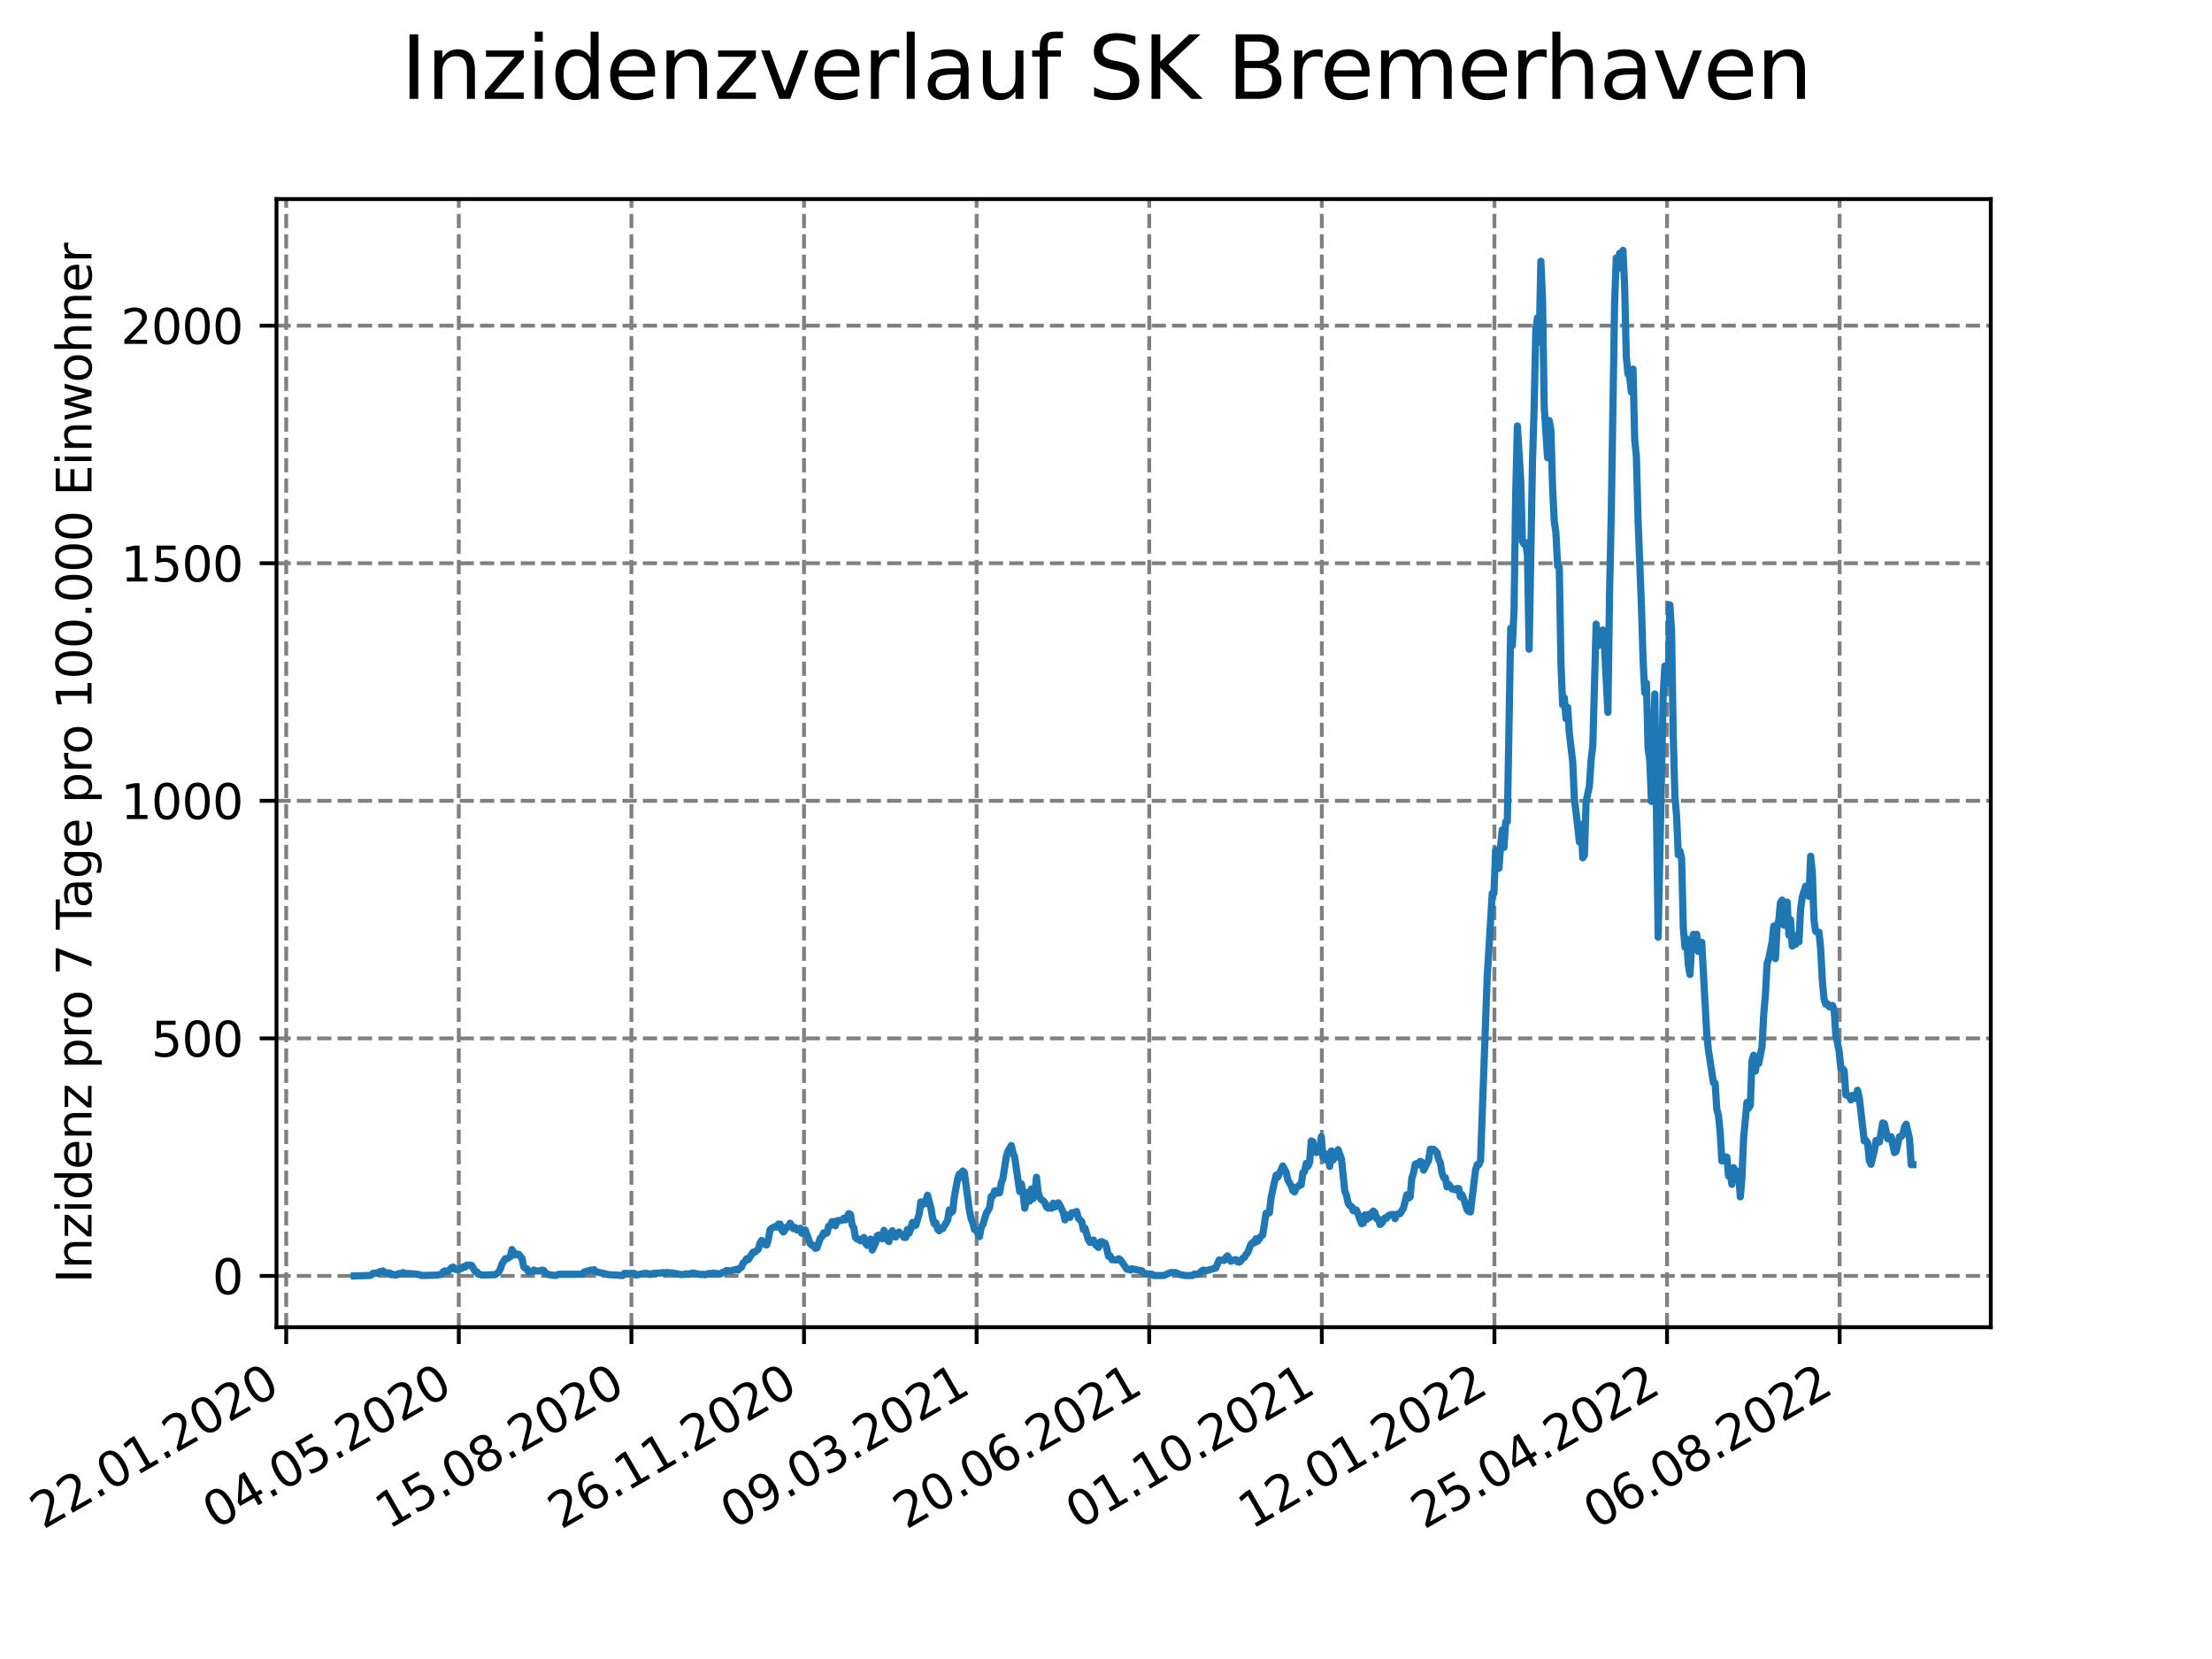 <?xml version="1.0" encoding="utf-8" standalone="no"?>
<!DOCTYPE svg PUBLIC "-//W3C//DTD SVG 1.1//EN"
  "http://www.w3.org/Graphics/SVG/1.1/DTD/svg11.dtd">
<svg xmlns:xlink="http://www.w3.org/1999/xlink" width="460.8pt" height="345.6pt" viewBox="0 0 460.8 345.6" xmlns="http://www.w3.org/2000/svg" version="1.1">
 <defs>
  <style type="text/css">*{stroke-linejoin: round; stroke-linecap: butt}</style>
 </defs>
 <g id="figure_1">
  <g id="patch_1">
   <path d="M 0 345.6 
L 460.8 345.6 
L 460.8 0 
L 0 0 
z
" style="fill: #ffffff"/>
  </g>
  <g id="axes_1">
   <g id="patch_2">
    <path d="M 57.6 276.48 
L 414.72 276.48 
L 414.72 41.472 
L 57.6 41.472 
z
" style="fill: #ffffff"/>
   </g>
   <g id="matplotlib.axis_1">
    <g id="xtick_1">
     <g id="line2d_1">
      <path d="M 59.622 276.48 
L 59.622 41.472 
" clip-path="url(#p75de58b833)" style="fill: none; stroke-dasharray: 2.96,1.28; stroke-dashoffset: 0; stroke: #808080; stroke-width: 0.8"/>
     </g>
     <g id="line2d_2">
      <defs>
       <path id="m061b26aa26" d="M 0 0 
L 0 3.5 
" style="stroke: #000000; stroke-width: 0.8"/>
      </defs>
      <g>
       <use xlink:href="#m061b26aa26" x="59.622" y="276.48" style="stroke: #000000; stroke-width: 0.8"/>
      </g>
     </g>
     <g id="text_1">
      <!-- 22.01.2020 -->
      <g transform="translate(8.997 318.689) rotate(-30) scale(0.1 -0.1)">
       <defs>
        <path id="DejaVuSans-32" d="M 1228 531 
L 3431 531 
L 3431 0 
L 469 0 
L 469 531 
Q 828 903 1448 1529 
Q 2069 2156 2228 2338 
Q 2531 2678 2651 2914 
Q 2772 3150 2772 3378 
Q 2772 3750 2511 3984 
Q 2250 4219 1831 4219 
Q 1534 4219 1204 4116 
Q 875 4013 500 3803 
L 500 4441 
Q 881 4594 1212 4672 
Q 1544 4750 1819 4750 
Q 2544 4750 2975 4387 
Q 3406 4025 3406 3419 
Q 3406 3131 3298 2873 
Q 3191 2616 2906 2266 
Q 2828 2175 2409 1742 
Q 1991 1309 1228 531 
z
" transform="scale(0.016)"/>
        <path id="DejaVuSans-2e" d="M 684 794 
L 1344 794 
L 1344 0 
L 684 0 
L 684 794 
z
" transform="scale(0.016)"/>
        <path id="DejaVuSans-30" d="M 2034 4250 
Q 1547 4250 1301 3770 
Q 1056 3291 1056 2328 
Q 1056 1369 1301 889 
Q 1547 409 2034 409 
Q 2525 409 2770 889 
Q 3016 1369 3016 2328 
Q 3016 3291 2770 3770 
Q 2525 4250 2034 4250 
z
M 2034 4750 
Q 2819 4750 3233 4129 
Q 3647 3509 3647 2328 
Q 3647 1150 3233 529 
Q 2819 -91 2034 -91 
Q 1250 -91 836 529 
Q 422 1150 422 2328 
Q 422 3509 836 4129 
Q 1250 4750 2034 4750 
z
" transform="scale(0.016)"/>
        <path id="DejaVuSans-31" d="M 794 531 
L 1825 531 
L 1825 4091 
L 703 3866 
L 703 4441 
L 1819 4666 
L 2450 4666 
L 2450 531 
L 3481 531 
L 3481 0 
L 794 0 
L 794 531 
z
" transform="scale(0.016)"/>
       </defs>
       <use xlink:href="#DejaVuSans-32"/>
       <use xlink:href="#DejaVuSans-32" x="63.623"/>
       <use xlink:href="#DejaVuSans-2e" x="127.246"/>
       <use xlink:href="#DejaVuSans-30" x="159.033"/>
       <use xlink:href="#DejaVuSans-31" x="222.656"/>
       <use xlink:href="#DejaVuSans-2e" x="286.279"/>
       <use xlink:href="#DejaVuSans-32" x="318.066"/>
       <use xlink:href="#DejaVuSans-30" x="381.689"/>
       <use xlink:href="#DejaVuSans-32" x="445.312"/>
       <use xlink:href="#DejaVuSans-30" x="508.936"/>
      </g>
     </g>
    </g>
    <g id="xtick_2">
     <g id="line2d_3">
      <path d="M 95.578 276.48 
L 95.578 41.472 
" clip-path="url(#p75de58b833)" style="fill: none; stroke-dasharray: 2.96,1.28; stroke-dashoffset: 0; stroke: #808080; stroke-width: 0.8"/>
     </g>
     <g id="line2d_4">
      <g>
       <use xlink:href="#m061b26aa26" x="95.578" y="276.48" style="stroke: #000000; stroke-width: 0.8"/>
      </g>
     </g>
     <g id="text_2">
      <!-- 04.05.2020 -->
      <g transform="translate(44.953 318.689) rotate(-30) scale(0.1 -0.1)">
       <defs>
        <path id="DejaVuSans-34" d="M 2419 4116 
L 825 1625 
L 2419 1625 
L 2419 4116 
z
M 2253 4666 
L 3047 4666 
L 3047 1625 
L 3713 1625 
L 3713 1100 
L 3047 1100 
L 3047 0 
L 2419 0 
L 2419 1100 
L 313 1100 
L 313 1709 
L 2253 4666 
z
" transform="scale(0.016)"/>
        <path id="DejaVuSans-35" d="M 691 4666 
L 3169 4666 
L 3169 4134 
L 1269 4134 
L 1269 2991 
Q 1406 3038 1543 3061 
Q 1681 3084 1819 3084 
Q 2600 3084 3056 2656 
Q 3513 2228 3513 1497 
Q 3513 744 3044 326 
Q 2575 -91 1722 -91 
Q 1428 -91 1123 -41 
Q 819 9 494 109 
L 494 744 
Q 775 591 1075 516 
Q 1375 441 1709 441 
Q 2250 441 2565 725 
Q 2881 1009 2881 1497 
Q 2881 1984 2565 2268 
Q 2250 2553 1709 2553 
Q 1456 2553 1204 2497 
Q 953 2441 691 2322 
L 691 4666 
z
" transform="scale(0.016)"/>
       </defs>
       <use xlink:href="#DejaVuSans-30"/>
       <use xlink:href="#DejaVuSans-34" x="63.623"/>
       <use xlink:href="#DejaVuSans-2e" x="127.246"/>
       <use xlink:href="#DejaVuSans-30" x="159.033"/>
       <use xlink:href="#DejaVuSans-35" x="222.656"/>
       <use xlink:href="#DejaVuSans-2e" x="286.279"/>
       <use xlink:href="#DejaVuSans-32" x="318.066"/>
       <use xlink:href="#DejaVuSans-30" x="381.689"/>
       <use xlink:href="#DejaVuSans-32" x="445.312"/>
       <use xlink:href="#DejaVuSans-30" x="508.936"/>
      </g>
     </g>
    </g>
    <g id="xtick_3">
     <g id="line2d_5">
      <path d="M 131.535 276.48 
L 131.535 41.472 
" clip-path="url(#p75de58b833)" style="fill: none; stroke-dasharray: 2.96,1.28; stroke-dashoffset: 0; stroke: #808080; stroke-width: 0.8"/>
     </g>
     <g id="line2d_6">
      <g>
       <use xlink:href="#m061b26aa26" x="131.535" y="276.48" style="stroke: #000000; stroke-width: 0.8"/>
      </g>
     </g>
     <g id="text_3">
      <!-- 15.08.2020 -->
      <g transform="translate(80.909 318.689) rotate(-30) scale(0.1 -0.1)">
       <defs>
        <path id="DejaVuSans-38" d="M 2034 2216 
Q 1584 2216 1326 1975 
Q 1069 1734 1069 1313 
Q 1069 891 1326 650 
Q 1584 409 2034 409 
Q 2484 409 2743 651 
Q 3003 894 3003 1313 
Q 3003 1734 2745 1975 
Q 2488 2216 2034 2216 
z
M 1403 2484 
Q 997 2584 770 2862 
Q 544 3141 544 3541 
Q 544 4100 942 4425 
Q 1341 4750 2034 4750 
Q 2731 4750 3128 4425 
Q 3525 4100 3525 3541 
Q 3525 3141 3298 2862 
Q 3072 2584 2669 2484 
Q 3125 2378 3379 2068 
Q 3634 1759 3634 1313 
Q 3634 634 3220 271 
Q 2806 -91 2034 -91 
Q 1263 -91 848 271 
Q 434 634 434 1313 
Q 434 1759 690 2068 
Q 947 2378 1403 2484 
z
M 1172 3481 
Q 1172 3119 1398 2916 
Q 1625 2713 2034 2713 
Q 2441 2713 2670 2916 
Q 2900 3119 2900 3481 
Q 2900 3844 2670 4047 
Q 2441 4250 2034 4250 
Q 1625 4250 1398 4047 
Q 1172 3844 1172 3481 
z
" transform="scale(0.016)"/>
       </defs>
       <use xlink:href="#DejaVuSans-31"/>
       <use xlink:href="#DejaVuSans-35" x="63.623"/>
       <use xlink:href="#DejaVuSans-2e" x="127.246"/>
       <use xlink:href="#DejaVuSans-30" x="159.033"/>
       <use xlink:href="#DejaVuSans-38" x="222.656"/>
       <use xlink:href="#DejaVuSans-2e" x="286.279"/>
       <use xlink:href="#DejaVuSans-32" x="318.066"/>
       <use xlink:href="#DejaVuSans-30" x="381.689"/>
       <use xlink:href="#DejaVuSans-32" x="445.312"/>
       <use xlink:href="#DejaVuSans-30" x="508.936"/>
      </g>
     </g>
    </g>
    <g id="xtick_4">
     <g id="line2d_7">
      <path d="M 167.491 276.48 
L 167.491 41.472 
" clip-path="url(#p75de58b833)" style="fill: none; stroke-dasharray: 2.96,1.28; stroke-dashoffset: 0; stroke: #808080; stroke-width: 0.8"/>
     </g>
     <g id="line2d_8">
      <g>
       <use xlink:href="#m061b26aa26" x="167.491" y="276.48" style="stroke: #000000; stroke-width: 0.8"/>
      </g>
     </g>
     <g id="text_4">
      <!-- 26.11.2020 -->
      <g transform="translate(116.866 318.689) rotate(-30) scale(0.1 -0.1)">
       <defs>
        <path id="DejaVuSans-36" d="M 2113 2584 
Q 1688 2584 1439 2293 
Q 1191 2003 1191 1497 
Q 1191 994 1439 701 
Q 1688 409 2113 409 
Q 2538 409 2786 701 
Q 3034 994 3034 1497 
Q 3034 2003 2786 2293 
Q 2538 2584 2113 2584 
z
M 3366 4563 
L 3366 3988 
Q 3128 4100 2886 4159 
Q 2644 4219 2406 4219 
Q 1781 4219 1451 3797 
Q 1122 3375 1075 2522 
Q 1259 2794 1537 2939 
Q 1816 3084 2150 3084 
Q 2853 3084 3261 2657 
Q 3669 2231 3669 1497 
Q 3669 778 3244 343 
Q 2819 -91 2113 -91 
Q 1303 -91 875 529 
Q 447 1150 447 2328 
Q 447 3434 972 4092 
Q 1497 4750 2381 4750 
Q 2619 4750 2861 4703 
Q 3103 4656 3366 4563 
z
" transform="scale(0.016)"/>
       </defs>
       <use xlink:href="#DejaVuSans-32"/>
       <use xlink:href="#DejaVuSans-36" x="63.623"/>
       <use xlink:href="#DejaVuSans-2e" x="127.246"/>
       <use xlink:href="#DejaVuSans-31" x="159.033"/>
       <use xlink:href="#DejaVuSans-31" x="222.656"/>
       <use xlink:href="#DejaVuSans-2e" x="286.279"/>
       <use xlink:href="#DejaVuSans-32" x="318.066"/>
       <use xlink:href="#DejaVuSans-30" x="381.689"/>
       <use xlink:href="#DejaVuSans-32" x="445.312"/>
       <use xlink:href="#DejaVuSans-30" x="508.936"/>
      </g>
     </g>
    </g>
    <g id="xtick_5">
     <g id="line2d_9">
      <path d="M 203.447 276.48 
L 203.447 41.472 
" clip-path="url(#p75de58b833)" style="fill: none; stroke-dasharray: 2.96,1.28; stroke-dashoffset: 0; stroke: #808080; stroke-width: 0.8"/>
     </g>
     <g id="line2d_10">
      <g>
       <use xlink:href="#m061b26aa26" x="203.447" y="276.48" style="stroke: #000000; stroke-width: 0.8"/>
      </g>
     </g>
     <g id="text_5">
      <!-- 09.03.2021 -->
      <g transform="translate(152.822 318.689) rotate(-30) scale(0.1 -0.1)">
       <defs>
        <path id="DejaVuSans-39" d="M 703 97 
L 703 672 
Q 941 559 1184 500 
Q 1428 441 1663 441 
Q 2288 441 2617 861 
Q 2947 1281 2994 2138 
Q 2813 1869 2534 1725 
Q 2256 1581 1919 1581 
Q 1219 1581 811 2004 
Q 403 2428 403 3163 
Q 403 3881 828 4315 
Q 1253 4750 1959 4750 
Q 2769 4750 3195 4129 
Q 3622 3509 3622 2328 
Q 3622 1225 3098 567 
Q 2575 -91 1691 -91 
Q 1453 -91 1209 -44 
Q 966 3 703 97 
z
M 1959 2075 
Q 2384 2075 2632 2365 
Q 2881 2656 2881 3163 
Q 2881 3666 2632 3958 
Q 2384 4250 1959 4250 
Q 1534 4250 1286 3958 
Q 1038 3666 1038 3163 
Q 1038 2656 1286 2365 
Q 1534 2075 1959 2075 
z
" transform="scale(0.016)"/>
        <path id="DejaVuSans-33" d="M 2597 2516 
Q 3050 2419 3304 2112 
Q 3559 1806 3559 1356 
Q 3559 666 3084 287 
Q 2609 -91 1734 -91 
Q 1441 -91 1130 -33 
Q 819 25 488 141 
L 488 750 
Q 750 597 1062 519 
Q 1375 441 1716 441 
Q 2309 441 2620 675 
Q 2931 909 2931 1356 
Q 2931 1769 2642 2001 
Q 2353 2234 1838 2234 
L 1294 2234 
L 1294 2753 
L 1863 2753 
Q 2328 2753 2575 2939 
Q 2822 3125 2822 3475 
Q 2822 3834 2567 4026 
Q 2313 4219 1838 4219 
Q 1578 4219 1281 4162 
Q 984 4106 628 3988 
L 628 4550 
Q 988 4650 1302 4700 
Q 1616 4750 1894 4750 
Q 2613 4750 3031 4423 
Q 3450 4097 3450 3541 
Q 3450 3153 3228 2886 
Q 3006 2619 2597 2516 
z
" transform="scale(0.016)"/>
       </defs>
       <use xlink:href="#DejaVuSans-30"/>
       <use xlink:href="#DejaVuSans-39" x="63.623"/>
       <use xlink:href="#DejaVuSans-2e" x="127.246"/>
       <use xlink:href="#DejaVuSans-30" x="159.033"/>
       <use xlink:href="#DejaVuSans-33" x="222.656"/>
       <use xlink:href="#DejaVuSans-2e" x="286.279"/>
       <use xlink:href="#DejaVuSans-32" x="318.066"/>
       <use xlink:href="#DejaVuSans-30" x="381.689"/>
       <use xlink:href="#DejaVuSans-32" x="445.312"/>
       <use xlink:href="#DejaVuSans-31" x="508.936"/>
      </g>
     </g>
    </g>
    <g id="xtick_6">
     <g id="line2d_11">
      <path d="M 239.404 276.48 
L 239.404 41.472 
" clip-path="url(#p75de58b833)" style="fill: none; stroke-dasharray: 2.96,1.28; stroke-dashoffset: 0; stroke: #808080; stroke-width: 0.8"/>
     </g>
     <g id="line2d_12">
      <g>
       <use xlink:href="#m061b26aa26" x="239.404" y="276.48" style="stroke: #000000; stroke-width: 0.8"/>
      </g>
     </g>
     <g id="text_6">
      <!-- 20.06.2021 -->
      <g transform="translate(188.778 318.689) rotate(-30) scale(0.1 -0.1)">
       <use xlink:href="#DejaVuSans-32"/>
       <use xlink:href="#DejaVuSans-30" x="63.623"/>
       <use xlink:href="#DejaVuSans-2e" x="127.246"/>
       <use xlink:href="#DejaVuSans-30" x="159.033"/>
       <use xlink:href="#DejaVuSans-36" x="222.656"/>
       <use xlink:href="#DejaVuSans-2e" x="286.279"/>
       <use xlink:href="#DejaVuSans-32" x="318.066"/>
       <use xlink:href="#DejaVuSans-30" x="381.689"/>
       <use xlink:href="#DejaVuSans-32" x="445.312"/>
       <use xlink:href="#DejaVuSans-31" x="508.936"/>
      </g>
     </g>
    </g>
    <g id="xtick_7">
     <g id="line2d_13">
      <path d="M 275.36 276.48 
L 275.36 41.472 
" clip-path="url(#p75de58b833)" style="fill: none; stroke-dasharray: 2.96,1.28; stroke-dashoffset: 0; stroke: #808080; stroke-width: 0.8"/>
     </g>
     <g id="line2d_14">
      <g>
       <use xlink:href="#m061b26aa26" x="275.36" y="276.48" style="stroke: #000000; stroke-width: 0.8"/>
      </g>
     </g>
     <g id="text_7">
      <!-- 01.10.2021 -->
      <g transform="translate(224.735 318.689) rotate(-30) scale(0.1 -0.1)">
       <use xlink:href="#DejaVuSans-30"/>
       <use xlink:href="#DejaVuSans-31" x="63.623"/>
       <use xlink:href="#DejaVuSans-2e" x="127.246"/>
       <use xlink:href="#DejaVuSans-31" x="159.033"/>
       <use xlink:href="#DejaVuSans-30" x="222.656"/>
       <use xlink:href="#DejaVuSans-2e" x="286.279"/>
       <use xlink:href="#DejaVuSans-32" x="318.066"/>
       <use xlink:href="#DejaVuSans-30" x="381.689"/>
       <use xlink:href="#DejaVuSans-32" x="445.312"/>
       <use xlink:href="#DejaVuSans-31" x="508.936"/>
      </g>
     </g>
    </g>
    <g id="xtick_8">
     <g id="line2d_15">
      <path d="M 311.316 276.48 
L 311.316 41.472 
" clip-path="url(#p75de58b833)" style="fill: none; stroke-dasharray: 2.96,1.28; stroke-dashoffset: 0; stroke: #808080; stroke-width: 0.8"/>
     </g>
     <g id="line2d_16">
      <g>
       <use xlink:href="#m061b26aa26" x="311.316" y="276.48" style="stroke: #000000; stroke-width: 0.8"/>
      </g>
     </g>
     <g id="text_8">
      <!-- 12.01.2022 -->
      <g transform="translate(260.691 318.689) rotate(-30) scale(0.1 -0.1)">
       <use xlink:href="#DejaVuSans-31"/>
       <use xlink:href="#DejaVuSans-32" x="63.623"/>
       <use xlink:href="#DejaVuSans-2e" x="127.246"/>
       <use xlink:href="#DejaVuSans-30" x="159.033"/>
       <use xlink:href="#DejaVuSans-31" x="222.656"/>
       <use xlink:href="#DejaVuSans-2e" x="286.279"/>
       <use xlink:href="#DejaVuSans-32" x="318.066"/>
       <use xlink:href="#DejaVuSans-30" x="381.689"/>
       <use xlink:href="#DejaVuSans-32" x="445.312"/>
       <use xlink:href="#DejaVuSans-32" x="508.936"/>
      </g>
     </g>
    </g>
    <g id="xtick_9">
     <g id="line2d_17">
      <path d="M 347.273 276.48 
L 347.273 41.472 
" clip-path="url(#p75de58b833)" style="fill: none; stroke-dasharray: 2.96,1.28; stroke-dashoffset: 0; stroke: #808080; stroke-width: 0.8"/>
     </g>
     <g id="line2d_18">
      <g>
       <use xlink:href="#m061b26aa26" x="347.273" y="276.48" style="stroke: #000000; stroke-width: 0.8"/>
      </g>
     </g>
     <g id="text_9">
      <!-- 25.04.2022 -->
      <g transform="translate(296.648 318.689) rotate(-30) scale(0.1 -0.1)">
       <use xlink:href="#DejaVuSans-32"/>
       <use xlink:href="#DejaVuSans-35" x="63.623"/>
       <use xlink:href="#DejaVuSans-2e" x="127.246"/>
       <use xlink:href="#DejaVuSans-30" x="159.033"/>
       <use xlink:href="#DejaVuSans-34" x="222.656"/>
       <use xlink:href="#DejaVuSans-2e" x="286.279"/>
       <use xlink:href="#DejaVuSans-32" x="318.066"/>
       <use xlink:href="#DejaVuSans-30" x="381.689"/>
       <use xlink:href="#DejaVuSans-32" x="445.312"/>
       <use xlink:href="#DejaVuSans-32" x="508.936"/>
      </g>
     </g>
    </g>
    <g id="xtick_10">
     <g id="line2d_19">
      <path d="M 383.229 276.48 
L 383.229 41.472 
" clip-path="url(#p75de58b833)" style="fill: none; stroke-dasharray: 2.96,1.28; stroke-dashoffset: 0; stroke: #808080; stroke-width: 0.8"/>
     </g>
     <g id="line2d_20">
      <g>
       <use xlink:href="#m061b26aa26" x="383.229" y="276.48" style="stroke: #000000; stroke-width: 0.8"/>
      </g>
     </g>
     <g id="text_10">
      <!-- 06.08.2022 -->
      <g transform="translate(332.604 318.689) rotate(-30) scale(0.1 -0.1)">
       <use xlink:href="#DejaVuSans-30"/>
       <use xlink:href="#DejaVuSans-36" x="63.623"/>
       <use xlink:href="#DejaVuSans-2e" x="127.246"/>
       <use xlink:href="#DejaVuSans-30" x="159.033"/>
       <use xlink:href="#DejaVuSans-38" x="222.656"/>
       <use xlink:href="#DejaVuSans-2e" x="286.279"/>
       <use xlink:href="#DejaVuSans-32" x="318.066"/>
       <use xlink:href="#DejaVuSans-30" x="381.689"/>
       <use xlink:href="#DejaVuSans-32" x="445.312"/>
       <use xlink:href="#DejaVuSans-32" x="508.936"/>
      </g>
     </g>
    </g>
   </g>
   <g id="matplotlib.axis_2">
    <g id="ytick_1">
     <g id="line2d_21">
      <path d="M 57.6 265.798 
L 414.72 265.798 
" clip-path="url(#p75de58b833)" style="fill: none; stroke-dasharray: 2.96,1.28; stroke-dashoffset: 0; stroke: #808080; stroke-width: 0.8"/>
     </g>
     <g id="line2d_22">
      <defs>
       <path id="m685b99ad14" d="M 0 0 
L -3.5 0 
" style="stroke: #000000; stroke-width: 0.8"/>
      </defs>
      <g>
       <use xlink:href="#m685b99ad14" x="57.6" y="265.798" style="stroke: #000000; stroke-width: 0.8"/>
      </g>
     </g>
     <g id="text_11">
      <!-- 0 -->
      <g transform="translate(44.237 269.597) scale(0.1 -0.1)">
       <use xlink:href="#DejaVuSans-30"/>
      </g>
     </g>
    </g>
    <g id="ytick_2">
     <g id="line2d_23">
      <path d="M 57.6 216.309 
L 414.72 216.309 
" clip-path="url(#p75de58b833)" style="fill: none; stroke-dasharray: 2.96,1.28; stroke-dashoffset: 0; stroke: #808080; stroke-width: 0.8"/>
     </g>
     <g id="line2d_24">
      <g>
       <use xlink:href="#m685b99ad14" x="57.6" y="216.309" style="stroke: #000000; stroke-width: 0.8"/>
      </g>
     </g>
     <g id="text_12">
      <!-- 500 -->
      <g transform="translate(31.512 220.108) scale(0.1 -0.1)">
       <use xlink:href="#DejaVuSans-35"/>
       <use xlink:href="#DejaVuSans-30" x="63.623"/>
       <use xlink:href="#DejaVuSans-30" x="127.246"/>
      </g>
     </g>
    </g>
    <g id="ytick_3">
     <g id="line2d_25">
      <path d="M 57.6 166.821 
L 414.72 166.821 
" clip-path="url(#p75de58b833)" style="fill: none; stroke-dasharray: 2.96,1.28; stroke-dashoffset: 0; stroke: #808080; stroke-width: 0.8"/>
     </g>
     <g id="line2d_26">
      <g>
       <use xlink:href="#m685b99ad14" x="57.6" y="166.821" style="stroke: #000000; stroke-width: 0.8"/>
      </g>
     </g>
     <g id="text_13">
      <!-- 1000 -->
      <g transform="translate(25.15 170.62) scale(0.1 -0.1)">
       <use xlink:href="#DejaVuSans-31"/>
       <use xlink:href="#DejaVuSans-30" x="63.623"/>
       <use xlink:href="#DejaVuSans-30" x="127.246"/>
       <use xlink:href="#DejaVuSans-30" x="190.869"/>
      </g>
     </g>
    </g>
    <g id="ytick_4">
     <g id="line2d_27">
      <path d="M 57.6 117.332 
L 414.72 117.332 
" clip-path="url(#p75de58b833)" style="fill: none; stroke-dasharray: 2.96,1.28; stroke-dashoffset: 0; stroke: #808080; stroke-width: 0.8"/>
     </g>
     <g id="line2d_28">
      <g>
       <use xlink:href="#m685b99ad14" x="57.6" y="117.332" style="stroke: #000000; stroke-width: 0.8"/>
      </g>
     </g>
     <g id="text_14">
      <!-- 1500 -->
      <g transform="translate(25.15 121.131) scale(0.1 -0.1)">
       <use xlink:href="#DejaVuSans-31"/>
       <use xlink:href="#DejaVuSans-35" x="63.623"/>
       <use xlink:href="#DejaVuSans-30" x="127.246"/>
       <use xlink:href="#DejaVuSans-30" x="190.869"/>
      </g>
     </g>
    </g>
    <g id="ytick_5">
     <g id="line2d_29">
      <path d="M 57.6 67.843 
L 414.72 67.843 
" clip-path="url(#p75de58b833)" style="fill: none; stroke-dasharray: 2.96,1.28; stroke-dashoffset: 0; stroke: #808080; stroke-width: 0.8"/>
     </g>
     <g id="line2d_30">
      <g>
       <use xlink:href="#m685b99ad14" x="57.6" y="67.843" style="stroke: #000000; stroke-width: 0.8"/>
      </g>
     </g>
     <g id="text_15">
      <!-- 2000 -->
      <g transform="translate(25.15 71.643) scale(0.1 -0.1)">
       <use xlink:href="#DejaVuSans-32"/>
       <use xlink:href="#DejaVuSans-30" x="63.623"/>
       <use xlink:href="#DejaVuSans-30" x="127.246"/>
       <use xlink:href="#DejaVuSans-30" x="190.869"/>
      </g>
     </g>
    </g>
    <g id="text_16">
     <!-- Inzidenz pro 7 Tage pro 100.000 Einwohner -->
     <g transform="translate(19.07 267.301) rotate(-90) scale(0.1 -0.1)">
      <defs>
       <path id="DejaVuSans-49" d="M 628 4666 
L 1259 4666 
L 1259 0 
L 628 0 
L 628 4666 
z
" transform="scale(0.016)"/>
       <path id="DejaVuSans-6e" d="M 3513 2113 
L 3513 0 
L 2938 0 
L 2938 2094 
Q 2938 2591 2744 2837 
Q 2550 3084 2163 3084 
Q 1697 3084 1428 2787 
Q 1159 2491 1159 1978 
L 1159 0 
L 581 0 
L 581 3500 
L 1159 3500 
L 1159 2956 
Q 1366 3272 1645 3428 
Q 1925 3584 2291 3584 
Q 2894 3584 3203 3211 
Q 3513 2838 3513 2113 
z
" transform="scale(0.016)"/>
       <path id="DejaVuSans-7a" d="M 353 3500 
L 3084 3500 
L 3084 2975 
L 922 459 
L 3084 459 
L 3084 0 
L 275 0 
L 275 525 
L 2438 3041 
L 353 3041 
L 353 3500 
z
" transform="scale(0.016)"/>
       <path id="DejaVuSans-69" d="M 603 3500 
L 1178 3500 
L 1178 0 
L 603 0 
L 603 3500 
z
M 603 4863 
L 1178 4863 
L 1178 4134 
L 603 4134 
L 603 4863 
z
" transform="scale(0.016)"/>
       <path id="DejaVuSans-64" d="M 2906 2969 
L 2906 4863 
L 3481 4863 
L 3481 0 
L 2906 0 
L 2906 525 
Q 2725 213 2448 61 
Q 2172 -91 1784 -91 
Q 1150 -91 751 415 
Q 353 922 353 1747 
Q 353 2572 751 3078 
Q 1150 3584 1784 3584 
Q 2172 3584 2448 3432 
Q 2725 3281 2906 2969 
z
M 947 1747 
Q 947 1113 1208 752 
Q 1469 391 1925 391 
Q 2381 391 2643 752 
Q 2906 1113 2906 1747 
Q 2906 2381 2643 2742 
Q 2381 3103 1925 3103 
Q 1469 3103 1208 2742 
Q 947 2381 947 1747 
z
" transform="scale(0.016)"/>
       <path id="DejaVuSans-65" d="M 3597 1894 
L 3597 1613 
L 953 1613 
Q 991 1019 1311 708 
Q 1631 397 2203 397 
Q 2534 397 2845 478 
Q 3156 559 3463 722 
L 3463 178 
Q 3153 47 2828 -22 
Q 2503 -91 2169 -91 
Q 1331 -91 842 396 
Q 353 884 353 1716 
Q 353 2575 817 3079 
Q 1281 3584 2069 3584 
Q 2775 3584 3186 3129 
Q 3597 2675 3597 1894 
z
M 3022 2063 
Q 3016 2534 2758 2815 
Q 2500 3097 2075 3097 
Q 1594 3097 1305 2825 
Q 1016 2553 972 2059 
L 3022 2063 
z
" transform="scale(0.016)"/>
       <path id="DejaVuSans-20" transform="scale(0.016)"/>
       <path id="DejaVuSans-70" d="M 1159 525 
L 1159 -1331 
L 581 -1331 
L 581 3500 
L 1159 3500 
L 1159 2969 
Q 1341 3281 1617 3432 
Q 1894 3584 2278 3584 
Q 2916 3584 3314 3078 
Q 3713 2572 3713 1747 
Q 3713 922 3314 415 
Q 2916 -91 2278 -91 
Q 1894 -91 1617 61 
Q 1341 213 1159 525 
z
M 3116 1747 
Q 3116 2381 2855 2742 
Q 2594 3103 2138 3103 
Q 1681 3103 1420 2742 
Q 1159 2381 1159 1747 
Q 1159 1113 1420 752 
Q 1681 391 2138 391 
Q 2594 391 2855 752 
Q 3116 1113 3116 1747 
z
" transform="scale(0.016)"/>
       <path id="DejaVuSans-72" d="M 2631 2963 
Q 2534 3019 2420 3045 
Q 2306 3072 2169 3072 
Q 1681 3072 1420 2755 
Q 1159 2438 1159 1844 
L 1159 0 
L 581 0 
L 581 3500 
L 1159 3500 
L 1159 2956 
Q 1341 3275 1631 3429 
Q 1922 3584 2338 3584 
Q 2397 3584 2469 3576 
Q 2541 3569 2628 3553 
L 2631 2963 
z
" transform="scale(0.016)"/>
       <path id="DejaVuSans-6f" d="M 1959 3097 
Q 1497 3097 1228 2736 
Q 959 2375 959 1747 
Q 959 1119 1226 758 
Q 1494 397 1959 397 
Q 2419 397 2687 759 
Q 2956 1122 2956 1747 
Q 2956 2369 2687 2733 
Q 2419 3097 1959 3097 
z
M 1959 3584 
Q 2709 3584 3137 3096 
Q 3566 2609 3566 1747 
Q 3566 888 3137 398 
Q 2709 -91 1959 -91 
Q 1206 -91 779 398 
Q 353 888 353 1747 
Q 353 2609 779 3096 
Q 1206 3584 1959 3584 
z
" transform="scale(0.016)"/>
       <path id="DejaVuSans-37" d="M 525 4666 
L 3525 4666 
L 3525 4397 
L 1831 0 
L 1172 0 
L 2766 4134 
L 525 4134 
L 525 4666 
z
" transform="scale(0.016)"/>
       <path id="DejaVuSans-54" d="M -19 4666 
L 3928 4666 
L 3928 4134 
L 2272 4134 
L 2272 0 
L 1638 0 
L 1638 4134 
L -19 4134 
L -19 4666 
z
" transform="scale(0.016)"/>
       <path id="DejaVuSans-61" d="M 2194 1759 
Q 1497 1759 1228 1600 
Q 959 1441 959 1056 
Q 959 750 1161 570 
Q 1363 391 1709 391 
Q 2188 391 2477 730 
Q 2766 1069 2766 1631 
L 2766 1759 
L 2194 1759 
z
M 3341 1997 
L 3341 0 
L 2766 0 
L 2766 531 
Q 2569 213 2275 61 
Q 1981 -91 1556 -91 
Q 1019 -91 701 211 
Q 384 513 384 1019 
Q 384 1609 779 1909 
Q 1175 2209 1959 2209 
L 2766 2209 
L 2766 2266 
Q 2766 2663 2505 2880 
Q 2244 3097 1772 3097 
Q 1472 3097 1187 3025 
Q 903 2953 641 2809 
L 641 3341 
Q 956 3463 1253 3523 
Q 1550 3584 1831 3584 
Q 2591 3584 2966 3190 
Q 3341 2797 3341 1997 
z
" transform="scale(0.016)"/>
       <path id="DejaVuSans-67" d="M 2906 1791 
Q 2906 2416 2648 2759 
Q 2391 3103 1925 3103 
Q 1463 3103 1205 2759 
Q 947 2416 947 1791 
Q 947 1169 1205 825 
Q 1463 481 1925 481 
Q 2391 481 2648 825 
Q 2906 1169 2906 1791 
z
M 3481 434 
Q 3481 -459 3084 -895 
Q 2688 -1331 1869 -1331 
Q 1566 -1331 1297 -1286 
Q 1028 -1241 775 -1147 
L 775 -588 
Q 1028 -725 1275 -790 
Q 1522 -856 1778 -856 
Q 2344 -856 2625 -561 
Q 2906 -266 2906 331 
L 2906 616 
Q 2728 306 2450 153 
Q 2172 0 1784 0 
Q 1141 0 747 490 
Q 353 981 353 1791 
Q 353 2603 747 3093 
Q 1141 3584 1784 3584 
Q 2172 3584 2450 3431 
Q 2728 3278 2906 2969 
L 2906 3500 
L 3481 3500 
L 3481 434 
z
" transform="scale(0.016)"/>
       <path id="DejaVuSans-45" d="M 628 4666 
L 3578 4666 
L 3578 4134 
L 1259 4134 
L 1259 2753 
L 3481 2753 
L 3481 2222 
L 1259 2222 
L 1259 531 
L 3634 531 
L 3634 0 
L 628 0 
L 628 4666 
z
" transform="scale(0.016)"/>
       <path id="DejaVuSans-77" d="M 269 3500 
L 844 3500 
L 1563 769 
L 2278 3500 
L 2956 3500 
L 3675 769 
L 4391 3500 
L 4966 3500 
L 4050 0 
L 3372 0 
L 2619 2869 
L 1863 0 
L 1184 0 
L 269 3500 
z
" transform="scale(0.016)"/>
       <path id="DejaVuSans-68" d="M 3513 2113 
L 3513 0 
L 2938 0 
L 2938 2094 
Q 2938 2591 2744 2837 
Q 2550 3084 2163 3084 
Q 1697 3084 1428 2787 
Q 1159 2491 1159 1978 
L 1159 0 
L 581 0 
L 581 4863 
L 1159 4863 
L 1159 2956 
Q 1366 3272 1645 3428 
Q 1925 3584 2291 3584 
Q 2894 3584 3203 3211 
Q 3513 2838 3513 2113 
z
" transform="scale(0.016)"/>
      </defs>
      <use xlink:href="#DejaVuSans-49"/>
      <use xlink:href="#DejaVuSans-6e" x="29.492"/>
      <use xlink:href="#DejaVuSans-7a" x="92.871"/>
      <use xlink:href="#DejaVuSans-69" x="145.361"/>
      <use xlink:href="#DejaVuSans-64" x="173.145"/>
      <use xlink:href="#DejaVuSans-65" x="236.621"/>
      <use xlink:href="#DejaVuSans-6e" x="298.145"/>
      <use xlink:href="#DejaVuSans-7a" x="361.523"/>
      <use xlink:href="#DejaVuSans-20" x="414.014"/>
      <use xlink:href="#DejaVuSans-70" x="445.801"/>
      <use xlink:href="#DejaVuSans-72" x="509.277"/>
      <use xlink:href="#DejaVuSans-6f" x="548.141"/>
      <use xlink:href="#DejaVuSans-20" x="609.322"/>
      <use xlink:href="#DejaVuSans-37" x="641.109"/>
      <use xlink:href="#DejaVuSans-20" x="704.732"/>
      <use xlink:href="#DejaVuSans-54" x="736.52"/>
      <use xlink:href="#DejaVuSans-61" x="781.104"/>
      <use xlink:href="#DejaVuSans-67" x="842.383"/>
      <use xlink:href="#DejaVuSans-65" x="905.859"/>
      <use xlink:href="#DejaVuSans-20" x="967.383"/>
      <use xlink:href="#DejaVuSans-70" x="999.17"/>
      <use xlink:href="#DejaVuSans-72" x="1062.646"/>
      <use xlink:href="#DejaVuSans-6f" x="1101.51"/>
      <use xlink:href="#DejaVuSans-20" x="1162.691"/>
      <use xlink:href="#DejaVuSans-31" x="1194.479"/>
      <use xlink:href="#DejaVuSans-30" x="1258.102"/>
      <use xlink:href="#DejaVuSans-30" x="1321.725"/>
      <use xlink:href="#DejaVuSans-2e" x="1385.348"/>
      <use xlink:href="#DejaVuSans-30" x="1417.135"/>
      <use xlink:href="#DejaVuSans-30" x="1480.758"/>
      <use xlink:href="#DejaVuSans-30" x="1544.381"/>
      <use xlink:href="#DejaVuSans-20" x="1608.004"/>
      <use xlink:href="#DejaVuSans-45" x="1639.791"/>
      <use xlink:href="#DejaVuSans-69" x="1702.975"/>
      <use xlink:href="#DejaVuSans-6e" x="1730.758"/>
      <use xlink:href="#DejaVuSans-77" x="1794.137"/>
      <use xlink:href="#DejaVuSans-6f" x="1875.924"/>
      <use xlink:href="#DejaVuSans-68" x="1937.105"/>
      <use xlink:href="#DejaVuSans-6e" x="2000.484"/>
      <use xlink:href="#DejaVuSans-65" x="2063.863"/>
      <use xlink:href="#DejaVuSans-72" x="2125.387"/>
     </g>
    </g>
   </g>
   <g id="line2d_31">
    <path d="M 73.833 265.798 
L 76.975 265.711 
L 77.324 265.624 
L 77.673 265.275 
L 78.371 265.188 
L 78.72 265.275 
L 79.069 264.927 
L 79.767 264.753 
L 80.116 265.101 
L 80.815 265.188 
L 81.164 265.188 
L 81.513 265.537 
L 81.862 265.449 
L 82.211 265.624 
L 82.56 265.624 
L 82.909 265.362 
L 83.607 265.275 
L 83.956 265.101 
L 84.305 265.275 
L 86.051 265.362 
L 86.749 265.449 
L 87.447 265.537 
L 87.796 265.711 
L 90.938 265.624 
L 91.985 265.449 
L 92.335 264.927 
L 92.684 264.753 
L 93.382 264.84 
L 94.08 264.056 
L 94.429 263.969 
L 94.778 264.404 
L 95.127 264.491 
L 96.175 264.23 
L 96.524 263.882 
L 96.873 263.969 
L 97.222 263.533 
L 97.571 263.62 
L 97.92 263.533 
L 98.269 263.62 
L 98.967 264.84 
L 99.316 264.927 
L 99.665 265.449 
L 100.015 265.449 
L 100.364 265.624 
L 103.156 265.537 
L 103.855 265.014 
L 104.204 264.404 
L 104.553 263.359 
L 105.251 262.227 
L 105.6 262.227 
L 106.298 261.791 
L 106.647 260.311 
L 107.345 261.443 
L 107.695 261.269 
L 108.044 261.269 
L 108.742 262.14 
L 109.091 263.882 
L 109.44 264.23 
L 109.789 264.317 
L 110.138 265.014 
L 110.836 264.927 
L 111.185 264.578 
L 111.535 264.753 
L 112.582 264.753 
L 112.931 264.578 
L 113.28 264.666 
L 113.629 265.188 
L 114.327 265.537 
L 115.025 265.624 
L 115.724 265.711 
L 116.422 265.449 
L 121.309 265.449 
L 121.658 265.014 
L 122.356 264.753 
L 122.705 264.753 
L 123.055 264.578 
L 123.404 264.666 
L 123.753 264.491 
L 124.102 264.927 
L 126.895 265.537 
L 128.64 265.624 
L 129.338 265.711 
L 129.687 265.711 
L 130.036 265.275 
L 132.131 265.275 
L 132.48 265.624 
L 134.225 265.275 
L 134.924 265.275 
L 135.273 265.449 
L 135.622 265.449 
L 135.971 265.275 
L 137.716 265.188 
L 138.065 265.101 
L 138.415 265.275 
L 138.764 265.101 
L 140.16 265.188 
L 141.905 265.537 
L 142.604 265.449 
L 142.953 265.362 
L 143.302 265.449 
L 144.349 265.188 
L 146.095 265.537 
L 146.444 265.449 
L 146.793 265.537 
L 147.84 265.275 
L 148.189 265.362 
L 148.538 265.188 
L 148.887 265.362 
L 149.236 265.275 
L 149.935 265.449 
L 150.633 265.014 
L 150.982 265.014 
L 151.331 264.666 
L 152.029 264.753 
L 152.378 264.753 
L 152.727 264.578 
L 153.076 264.578 
L 153.425 264.404 
L 153.775 264.578 
L 154.124 264.143 
L 154.473 263.969 
L 154.822 263.098 
L 155.171 262.837 
L 155.52 262.227 
L 155.869 262.401 
L 156.567 261.356 
L 156.916 260.833 
L 157.265 260.833 
L 157.964 260.224 
L 158.313 259.004 
L 158.662 258.395 
L 159.011 259.004 
L 159.36 259.266 
L 159.709 259.353 
L 160.058 258.221 
L 160.407 256.217 
L 160.756 255.869 
L 161.455 255.521 
L 161.804 255.608 
L 162.153 254.998 
L 162.502 254.998 
L 162.851 256.217 
L 163.2 256.653 
L 163.898 255.608 
L 164.247 255.608 
L 164.596 254.824 
L 165.295 255.956 
L 165.644 255.695 
L 165.993 256.217 
L 166.342 256.217 
L 166.691 255.869 
L 167.04 256.914 
L 167.389 256.304 
L 167.738 256.217 
L 168.785 259.092 
L 169.135 259.44 
L 169.484 259.44 
L 169.833 260.05 
L 170.182 259.962 
L 170.88 257.959 
L 171.229 257.611 
L 171.578 256.827 
L 171.927 257.001 
L 172.276 256.827 
L 172.625 255.434 
L 172.975 255.346 
L 173.324 254.475 
L 173.673 254.475 
L 174.022 255.346 
L 174.371 254.301 
L 175.418 254.214 
L 175.767 253.779 
L 176.116 254.127 
L 176.815 252.821 
L 177.164 252.995 
L 177.513 255.172 
L 177.862 255.782 
L 178.211 257.785 
L 178.56 258.133 
L 178.909 258.133 
L 179.258 258.482 
L 179.607 258.308 
L 179.956 257.785 
L 180.305 259.004 
L 180.655 259.44 
L 181.004 258.395 
L 181.353 258.133 
L 181.702 260.398 
L 182.4 258.917 
L 182.749 257.437 
L 183.098 257.263 
L 183.447 257.959 
L 183.796 258.046 
L 184.145 256.304 
L 184.844 258.308 
L 185.193 258.656 
L 185.542 256.827 
L 185.891 256.392 
L 186.24 257.263 
L 186.589 257.698 
L 187.287 256.653 
L 187.636 257.088 
L 187.985 257.175 
L 188.335 257.785 
L 188.684 257.785 
L 189.033 256.13 
L 189.382 256.914 
L 189.731 255.956 
L 190.08 254.65 
L 190.429 255.346 
L 190.778 255.259 
L 191.476 252.908 
L 191.825 250.382 
L 192.175 250.382 
L 192.524 250.818 
L 192.873 250.295 
L 193.222 248.989 
L 193.92 251.601 
L 194.269 253.692 
L 194.618 254.911 
L 194.967 254.737 
L 195.316 256.043 
L 195.665 256.392 
L 196.015 255.782 
L 196.364 255.956 
L 197.411 254.214 
L 197.76 252.037 
L 198.109 252.646 
L 198.458 252.298 
L 198.807 249.337 
L 199.505 245.505 
L 199.855 244.547 
L 200.204 245.243 
L 200.553 243.937 
L 200.902 244.285 
L 201.949 252.211 
L 202.298 253.866 
L 202.647 254.737 
L 202.996 256.13 
L 203.345 256.13 
L 204.044 257.611 
L 204.393 255.695 
L 204.742 255.085 
L 205.44 252.821 
L 206.138 251.601 
L 206.487 249.25 
L 206.836 249.163 
L 207.185 248.118 
L 207.535 248.03 
L 207.884 248.553 
L 208.233 248.466 
L 208.582 246.463 
L 208.931 245.505 
L 209.629 240.976 
L 209.978 239.844 
L 210.676 238.624 
L 211.025 240.192 
L 211.375 241.063 
L 212.422 248.205 
L 212.771 246.637 
L 213.12 248.553 
L 213.469 251.688 
L 214.167 248.379 
L 214.516 250.208 
L 214.865 247.682 
L 215.215 249.685 
L 215.564 248.727 
L 215.913 245.243 
L 216.262 248.379 
L 216.611 249.424 
L 216.96 249.947 
L 217.309 250.121 
L 217.658 250.556 
L 218.007 251.427 
L 218.356 251.688 
L 218.705 251.253 
L 219.055 251.688 
L 219.404 250.643 
L 219.753 251.427 
L 220.102 251.166 
L 220.451 250.556 
L 220.8 251.079 
L 221.498 252.559 
L 221.847 254.127 
L 222.196 253.082 
L 222.545 253.169 
L 222.895 253.605 
L 223.244 252.646 
L 223.942 252.559 
L 224.291 252.385 
L 224.64 253.779 
L 225.338 254.475 
L 225.687 256.13 
L 226.036 255.869 
L 226.735 258.308 
L 227.084 258.83 
L 227.433 258.482 
L 227.782 258.308 
L 228.131 259.179 
L 228.829 259.875 
L 229.178 258.743 
L 229.527 258.656 
L 230.225 259.004 
L 230.575 260.137 
L 230.924 261.704 
L 231.273 261.617 
L 231.622 262.401 
L 232.669 262.488 
L 233.018 262.227 
L 233.367 262.401 
L 234.415 263.882 
L 234.764 264.404 
L 235.113 264.404 
L 235.462 264.578 
L 235.811 264.317 
L 237.905 264.753 
L 238.255 265.188 
L 238.604 265.362 
L 240 265.449 
L 240.349 265.711 
L 242.444 265.711 
L 243.84 265.101 
L 244.887 265.101 
L 245.935 265.537 
L 246.982 265.711 
L 248.378 265.711 
L 248.727 265.449 
L 249.775 265.449 
L 250.124 264.927 
L 250.473 264.666 
L 250.822 264.578 
L 251.171 264.753 
L 253.265 264.143 
L 253.964 262.488 
L 255.011 262.575 
L 255.36 261.966 
L 255.709 261.617 
L 256.407 262.749 
L 257.105 262.488 
L 257.455 262.401 
L 257.804 262.837 
L 258.153 262.924 
L 258.502 262.662 
L 258.851 262.14 
L 259.2 261.966 
L 259.549 261.356 
L 259.898 261.008 
L 260.596 259.179 
L 260.945 258.83 
L 261.295 258.917 
L 261.644 258.046 
L 261.993 258.569 
L 262.691 257.524 
L 263.04 257.263 
L 263.738 252.734 
L 264.087 252.821 
L 264.436 252.646 
L 264.785 249.511 
L 265.484 246.289 
L 265.833 244.808 
L 266.182 245.243 
L 267.229 242.892 
L 267.927 244.198 
L 268.276 245.853 
L 268.975 246.985 
L 269.324 248.03 
L 269.673 248.292 
L 270.022 247.334 
L 270.371 247.247 
L 270.72 246.811 
L 271.069 246.811 
L 271.418 244.285 
L 271.767 244.024 
L 272.116 242.369 
L 272.465 242.979 
L 272.815 242.108 
L 273.164 237.666 
L 273.513 237.84 
L 273.862 239.844 
L 274.211 240.105 
L 274.56 239.582 
L 274.909 240.018 
L 275.258 236.795 
L 275.607 241.063 
L 275.956 240.279 
L 276.305 241.673 
L 276.655 240.453 
L 277.004 242.979 
L 277.353 239.756 
L 277.702 241.673 
L 278.051 241.063 
L 278.4 241.063 
L 278.749 239.495 
L 279.447 241.411 
L 280.145 248.118 
L 280.495 248.989 
L 280.844 250.643 
L 281.193 251.166 
L 281.542 251.34 
L 281.891 252.211 
L 282.24 251.95 
L 282.589 252.124 
L 283.636 254.911 
L 283.985 254.824 
L 284.335 253.082 
L 284.684 254.04 
L 285.033 252.995 
L 285.382 253.605 
L 285.731 252.646 
L 286.08 252.298 
L 286.429 252.646 
L 286.778 253.866 
L 287.127 253.866 
L 287.476 255.085 
L 287.825 254.824 
L 288.524 253.692 
L 288.873 253.779 
L 289.222 253.256 
L 289.571 253.082 
L 290.269 252.995 
L 290.618 253.866 
L 290.967 252.995 
L 291.316 252.821 
L 291.665 252.821 
L 292.364 251.688 
L 293.062 248.901 
L 293.411 249.598 
L 293.76 249.337 
L 294.109 245.418 
L 294.458 244.372 
L 294.807 242.543 
L 295.156 242.369 
L 295.505 242.631 
L 295.855 241.934 
L 296.204 242.108 
L 296.553 243.763 
L 297.251 242.369 
L 297.6 241.76 
L 297.949 239.408 
L 298.647 239.408 
L 299.345 240.105 
L 299.695 241.498 
L 300.044 242.195 
L 300.393 244.285 
L 300.742 245.331 
L 301.091 245.331 
L 301.44 247.247 
L 301.789 246.724 
L 302.487 247.682 
L 302.836 247.682 
L 303.185 247.856 
L 303.535 247.595 
L 303.884 247.595 
L 304.233 249.337 
L 304.582 248.901 
L 304.931 249.772 
L 305.629 252.037 
L 305.978 252.385 
L 306.327 252.472 
L 307.375 243.763 
L 307.724 242.631 
L 308.073 242.631 
L 308.422 241.847 
L 309.818 203.351 
L 310.865 186.106 
L 311.215 186.106 
L 311.564 177.135 
L 311.913 179.4 
L 312.262 180.88 
L 312.611 176.09 
L 312.96 172.868 
L 313.309 176.526 
L 313.658 171.213 
L 314.007 171.126 
L 314.705 130.888 
L 315.055 134.459 
L 315.404 127.143 
L 315.753 102.669 
L 316.102 88.734 
L 316.8 100.056 
L 317.149 112.772 
L 317.498 113.382 
L 317.847 113.033 
L 318.196 115.733 
L 318.545 135.243 
L 319.244 96.224 
L 319.593 84.815 
L 319.942 68.615 
L 320.291 66.176 
L 320.64 71.228 
L 320.989 54.419 
L 321.338 62.344 
L 321.687 84.728 
L 322.385 95.353 
L 322.735 87.602 
L 323.084 89.605 
L 323.433 101.624 
L 323.782 108.592 
L 324.131 111.03 
L 324.48 117.911 
L 324.829 118.259 
L 325.178 138.204 
L 325.527 146.826 
L 325.876 145.346 
L 326.225 149.7 
L 326.575 147.349 
L 326.924 152.749 
L 327.622 158.671 
L 327.971 166.51 
L 328.32 169.21 
L 329.018 175.393 
L 329.367 171.735 
L 329.716 178.703 
L 330.065 178.18 
L 330.415 167.032 
L 331.113 163.636 
L 331.462 158.236 
L 331.811 155.362 
L 332.509 130.017 
L 332.858 134.546 
L 333.207 132.369 
L 333.556 132.63 
L 333.905 131.236 
L 334.255 134.981 
L 334.953 148.394 
L 335.302 123.572 
L 335.651 107.198 
L 336.349 63.302 
L 336.698 53.722 
L 337.047 55.986 
L 337.396 52.764 
L 337.745 55.638 
L 338.095 52.154 
L 338.444 59.644 
L 338.793 74.363 
L 339.142 77.934 
L 339.491 78.457 
L 339.84 81.679 
L 340.189 76.889 
L 340.538 91.608 
L 340.887 95.005 
L 341.236 108.156 
L 341.935 126.098 
L 342.284 137.42 
L 342.633 144.301 
L 342.982 142.297 
L 343.331 155.971 
L 343.68 158.41 
L 344.029 166.945 
L 344.378 160.239 
L 344.727 144.562 
L 345.425 195.251 
L 346.473 144.736 
L 346.822 138.726 
L 347.171 141.949 
L 347.52 142.297 
L 347.869 126.011 
L 348.218 131.585 
L 348.567 153.358 
L 348.916 165.987 
L 349.265 169.906 
L 349.615 178.093 
L 349.964 177.309 
L 350.313 178.79 
L 350.662 193.248 
L 351.011 197.341 
L 351.36 195.599 
L 351.709 201.086 
L 352.058 203.002 
L 352.407 196.906 
L 352.756 194.641 
L 353.105 195.948 
L 353.455 194.641 
L 353.804 198.212 
L 354.153 196.645 
L 354.502 196.296 
L 355.549 215.457 
L 355.898 218.767 
L 356.945 225.56 
L 357.295 225.647 
L 357.644 231.047 
L 357.993 232.44 
L 358.342 235.837 
L 358.691 241.847 
L 359.389 240.976 
L 359.738 241.063 
L 360.087 244.982 
L 360.436 244.547 
L 360.785 246.724 
L 361.135 243.24 
L 361.484 244.634 
L 361.833 243.937 
L 362.182 244.024 
L 362.531 249.337 
L 362.88 245.331 
L 363.229 236.969 
L 363.927 229.653 
L 364.276 230.873 
L 364.625 230.263 
L 364.975 220.944 
L 365.324 219.812 
L 365.673 223.121 
L 366.022 220.944 
L 366.371 221.554 
L 367.069 217.983 
L 367.418 211.276 
L 367.767 207.27 
L 368.116 200.738 
L 368.465 199.693 
L 369.164 196.209 
L 369.513 192.899 
L 369.862 199.693 
L 370.211 192.987 
L 370.56 191.68 
L 370.909 188.022 
L 371.258 187.5 
L 371.607 192.725 
L 371.956 192.725 
L 372.305 187.935 
L 372.655 194.816 
L 373.004 191.593 
L 373.353 197.08 
L 373.702 196.732 
L 374.051 196.732 
L 374.4 194.816 
L 374.749 196.209 
L 375.098 189.416 
L 375.447 186.89 
L 376.145 184.625 
L 376.495 184.625 
L 376.844 186.716 
L 377.193 178.355 
L 377.542 181.751 
L 377.891 191.767 
L 378.24 194.032 
L 378.589 194.206 
L 378.938 194.206 
L 379.287 197.777 
L 379.636 204.396 
L 379.985 208.141 
L 380.335 209.186 
L 380.684 209.099 
L 381.033 209.709 
L 381.382 209.709 
L 381.731 209.447 
L 382.08 210.318 
L 382.429 215.544 
L 383.127 219.028 
L 383.476 222.599 
L 383.825 222.599 
L 384.175 223.034 
L 384.524 228.086 
L 385.222 228.347 
L 385.571 229.131 
L 385.92 228.173 
L 386.269 228.173 
L 386.618 228.87 
L 386.967 227.128 
L 387.316 228.608 
L 388.364 237.666 
L 388.713 237.579 
L 389.062 238.102 
L 389.411 241.76 
L 389.76 242.543 
L 390.458 239.756 
L 390.807 237.579 
L 391.156 237.666 
L 391.505 237.927 
L 392.204 233.921 
L 392.553 234.095 
L 393.251 237.231 
L 393.6 237.231 
L 393.949 236.795 
L 394.647 240.105 
L 394.996 239.844 
L 395.695 236.795 
L 396.044 236.795 
L 396.393 236.273 
L 396.742 234.792 
L 397.091 234.182 
L 397.789 237.231 
L 398.138 242.631 
L 398.487 242.631 
L 398.487 242.631 
" clip-path="url(#p75de58b833)" style="fill: none; stroke: #1f77b4; stroke-width: 1.5; stroke-linecap: square"/>
   </g>
   <g id="patch_3">
    <path d="M 57.6 276.48 
L 57.6 41.472 
" style="fill: none; stroke: #000000; stroke-width: 0.8; stroke-linejoin: miter; stroke-linecap: square"/>
   </g>
   <g id="patch_4">
    <path d="M 414.72 276.48 
L 414.72 41.472 
" style="fill: none; stroke: #000000; stroke-width: 0.8; stroke-linejoin: miter; stroke-linecap: square"/>
   </g>
   <g id="patch_5">
    <path d="M 57.6 276.48 
L 414.72 276.48 
" style="fill: none; stroke: #000000; stroke-width: 0.8; stroke-linejoin: miter; stroke-linecap: square"/>
   </g>
   <g id="patch_6">
    <path d="M 57.6 41.472 
L 414.72 41.472 
" style="fill: none; stroke: #000000; stroke-width: 0.8; stroke-linejoin: miter; stroke-linecap: square"/>
   </g>
  </g>
  <g id="text_17">
   <!-- Inzidenzverlauf SK Bremerhaven -->
   <g transform="translate(83.506 20.589) scale(0.18 -0.18)">
    <defs>
     <path id="DejaVuSans-76" d="M 191 3500 
L 800 3500 
L 1894 563 
L 2988 3500 
L 3597 3500 
L 2284 0 
L 1503 0 
L 191 3500 
z
" transform="scale(0.016)"/>
     <path id="DejaVuSans-6c" d="M 603 4863 
L 1178 4863 
L 1178 0 
L 603 0 
L 603 4863 
z
" transform="scale(0.016)"/>
     <path id="DejaVuSans-75" d="M 544 1381 
L 544 3500 
L 1119 3500 
L 1119 1403 
Q 1119 906 1312 657 
Q 1506 409 1894 409 
Q 2359 409 2629 706 
Q 2900 1003 2900 1516 
L 2900 3500 
L 3475 3500 
L 3475 0 
L 2900 0 
L 2900 538 
Q 2691 219 2414 64 
Q 2138 -91 1772 -91 
Q 1169 -91 856 284 
Q 544 659 544 1381 
z
M 1991 3584 
L 1991 3584 
z
" transform="scale(0.016)"/>
     <path id="DejaVuSans-66" d="M 2375 4863 
L 2375 4384 
L 1825 4384 
Q 1516 4384 1395 4259 
Q 1275 4134 1275 3809 
L 1275 3500 
L 2222 3500 
L 2222 3053 
L 1275 3053 
L 1275 0 
L 697 0 
L 697 3053 
L 147 3053 
L 147 3500 
L 697 3500 
L 697 3744 
Q 697 4328 969 4595 
Q 1241 4863 1831 4863 
L 2375 4863 
z
" transform="scale(0.016)"/>
     <path id="DejaVuSans-53" d="M 3425 4513 
L 3425 3897 
Q 3066 4069 2747 4153 
Q 2428 4238 2131 4238 
Q 1616 4238 1336 4038 
Q 1056 3838 1056 3469 
Q 1056 3159 1242 3001 
Q 1428 2844 1947 2747 
L 2328 2669 
Q 3034 2534 3370 2195 
Q 3706 1856 3706 1288 
Q 3706 609 3251 259 
Q 2797 -91 1919 -91 
Q 1588 -91 1214 -16 
Q 841 59 441 206 
L 441 856 
Q 825 641 1194 531 
Q 1563 422 1919 422 
Q 2459 422 2753 634 
Q 3047 847 3047 1241 
Q 3047 1584 2836 1778 
Q 2625 1972 2144 2069 
L 1759 2144 
Q 1053 2284 737 2584 
Q 422 2884 422 3419 
Q 422 4038 858 4394 
Q 1294 4750 2059 4750 
Q 2388 4750 2728 4690 
Q 3069 4631 3425 4513 
z
" transform="scale(0.016)"/>
     <path id="DejaVuSans-4b" d="M 628 4666 
L 1259 4666 
L 1259 2694 
L 3353 4666 
L 4166 4666 
L 1850 2491 
L 4331 0 
L 3500 0 
L 1259 2247 
L 1259 0 
L 628 0 
L 628 4666 
z
" transform="scale(0.016)"/>
     <path id="DejaVuSans-42" d="M 1259 2228 
L 1259 519 
L 2272 519 
Q 2781 519 3026 730 
Q 3272 941 3272 1375 
Q 3272 1813 3026 2020 
Q 2781 2228 2272 2228 
L 1259 2228 
z
M 1259 4147 
L 1259 2741 
L 2194 2741 
Q 2656 2741 2882 2914 
Q 3109 3088 3109 3444 
Q 3109 3797 2882 3972 
Q 2656 4147 2194 4147 
L 1259 4147 
z
M 628 4666 
L 2241 4666 
Q 2963 4666 3353 4366 
Q 3744 4066 3744 3513 
Q 3744 3084 3544 2831 
Q 3344 2578 2956 2516 
Q 3422 2416 3680 2098 
Q 3938 1781 3938 1306 
Q 3938 681 3513 340 
Q 3088 0 2303 0 
L 628 0 
L 628 4666 
z
" transform="scale(0.016)"/>
     <path id="DejaVuSans-6d" d="M 3328 2828 
Q 3544 3216 3844 3400 
Q 4144 3584 4550 3584 
Q 5097 3584 5394 3201 
Q 5691 2819 5691 2113 
L 5691 0 
L 5113 0 
L 5113 2094 
Q 5113 2597 4934 2840 
Q 4756 3084 4391 3084 
Q 3944 3084 3684 2787 
Q 3425 2491 3425 1978 
L 3425 0 
L 2847 0 
L 2847 2094 
Q 2847 2600 2669 2842 
Q 2491 3084 2119 3084 
Q 1678 3084 1418 2786 
Q 1159 2488 1159 1978 
L 1159 0 
L 581 0 
L 581 3500 
L 1159 3500 
L 1159 2956 
Q 1356 3278 1631 3431 
Q 1906 3584 2284 3584 
Q 2666 3584 2933 3390 
Q 3200 3197 3328 2828 
z
" transform="scale(0.016)"/>
    </defs>
    <use xlink:href="#DejaVuSans-49"/>
    <use xlink:href="#DejaVuSans-6e" x="29.492"/>
    <use xlink:href="#DejaVuSans-7a" x="92.871"/>
    <use xlink:href="#DejaVuSans-69" x="145.361"/>
    <use xlink:href="#DejaVuSans-64" x="173.145"/>
    <use xlink:href="#DejaVuSans-65" x="236.621"/>
    <use xlink:href="#DejaVuSans-6e" x="298.145"/>
    <use xlink:href="#DejaVuSans-7a" x="361.523"/>
    <use xlink:href="#DejaVuSans-76" x="414.014"/>
    <use xlink:href="#DejaVuSans-65" x="473.193"/>
    <use xlink:href="#DejaVuSans-72" x="534.717"/>
    <use xlink:href="#DejaVuSans-6c" x="575.83"/>
    <use xlink:href="#DejaVuSans-61" x="603.613"/>
    <use xlink:href="#DejaVuSans-75" x="664.893"/>
    <use xlink:href="#DejaVuSans-66" x="728.271"/>
    <use xlink:href="#DejaVuSans-20" x="763.477"/>
    <use xlink:href="#DejaVuSans-53" x="795.264"/>
    <use xlink:href="#DejaVuSans-4b" x="858.74"/>
    <use xlink:href="#DejaVuSans-20" x="924.316"/>
    <use xlink:href="#DejaVuSans-42" x="956.104"/>
    <use xlink:href="#DejaVuSans-72" x="1024.707"/>
    <use xlink:href="#DejaVuSans-65" x="1063.57"/>
    <use xlink:href="#DejaVuSans-6d" x="1125.094"/>
    <use xlink:href="#DejaVuSans-65" x="1222.506"/>
    <use xlink:href="#DejaVuSans-72" x="1284.029"/>
    <use xlink:href="#DejaVuSans-68" x="1323.393"/>
    <use xlink:href="#DejaVuSans-61" x="1386.771"/>
    <use xlink:href="#DejaVuSans-76" x="1448.051"/>
    <use xlink:href="#DejaVuSans-65" x="1507.23"/>
    <use xlink:href="#DejaVuSans-6e" x="1568.754"/>
   </g>
  </g>
 </g>
 <defs>
  <clipPath id="p75de58b833">
   <rect x="57.6" y="41.472" width="357.12" height="235.008"/>
  </clipPath>
 </defs>
</svg>
